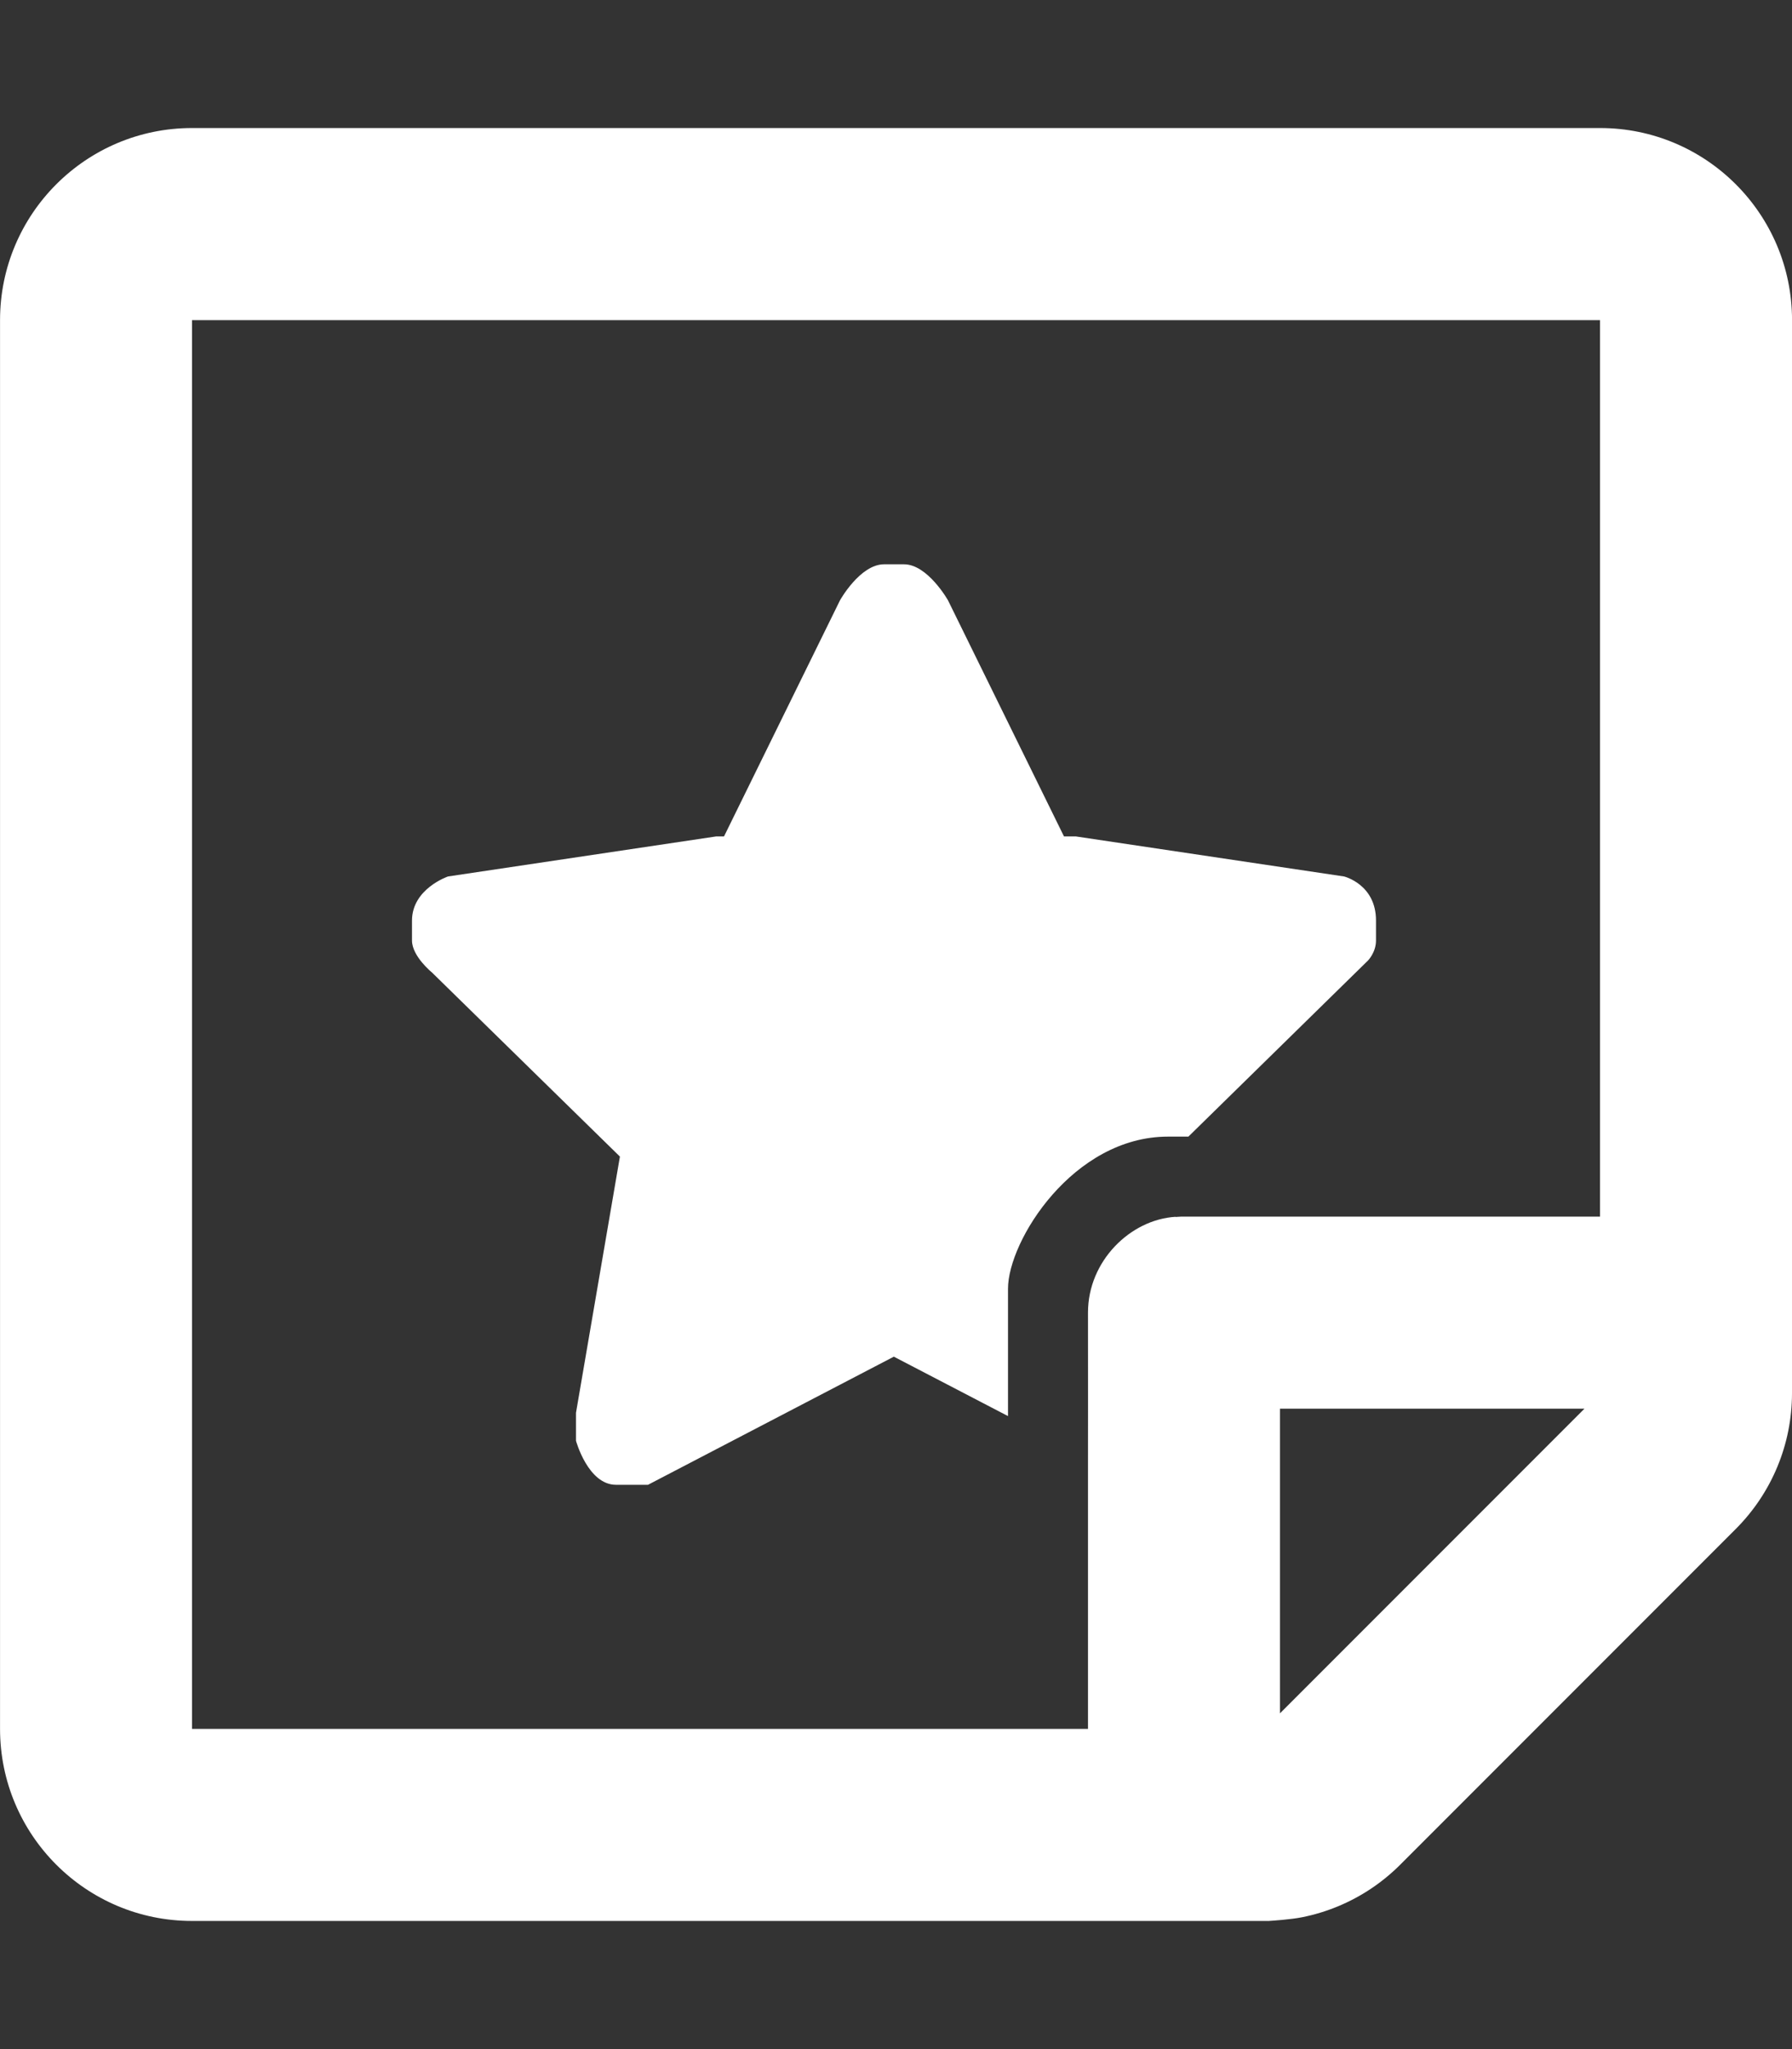 <svg version="1.2" baseProfile="tiny-ps" xmlns="http://www.w3.org/2000/svg" viewBox="0 0 448 512" width="448" height="512">
	<rect x="0" y="0" width="448" height="512" fill="#333333" stroke="none"/>
	<title>sticky-svg</title>
	<style>
		tspan { white-space:pre }
		.s0 { fill: #ffffff } 
	</style>
	<path id="Layer" fill-rule="evenodd" class="s0" d="m448 348.11c0 3.14-0.31 6.28-0.92 9.36c-0.61 3.08-1.53 6.1-2.73 9c-1.2 2.9-2.69 5.68-4.44 8.3c-1.75 2.61-3.75 5.05-5.97 7.27l-83.88 83.88c-2.22 2.22-4.66 4.22-7.27 5.97c-2.61 1.75-5.39 3.23-8.3 4.44c-2.9 1.2-5.92 2.12-9 2.73c-2.75 0.55-7.34 0.86-8.3 0.92c-0.25 0-0.6 0-1.06 0h-268.12c-26.51 0-48-21.49-48-48v-351.99c0-26.51 21.49-48 48-48h352c26.51 0 48 21.49 48 48l0 268.11zm-131 131.89c0 0 0.06 0 0.18-0.01c1.46 0-0.18 0.01-0.18 0.01zm-269-400v351.99h224l0-67.75l0 0c0.01-6.26 0.02-17.89 0-36.25c-0.02-12.9 10.6-23.27 21.88-23.95l0.01 0.04c0.44-0.04 0.88-0.07 1.32-0.08c1.71 0 3.31-0.01 4.79-0.01h100.01v-223.99h-352zm175.45 258.99l-61.45 32.01c0 0-2.9 0-8 0c-7 0-10-11-10-11v-7l10.98-64.01l-46.98-45.99c0 0-5-4.05-5-8c0-2.95-0.01-2.24 0-5c0.02-7.95 9-11 9-11l67-10h2l29-59c0 0 5-8.98 11-9c1.67 0-0.66 0 5 0c5.91 0 11 9 11 9l29 59h3l67.02 10c0 0 7.98 1.95 7.98 11c0 2.35 0 1.88 0 5c0 2.97-2 5-2 5l-44.9 44c-1.59 0-3.28 0-5.1 0c-23.75 0.01-40 26.07-40 38c0 13.05 0 23.82 0 31.83l-28.55-14.85zm172.66 13h-76.12v76.12l76.12-76.12z" />
</svg>
